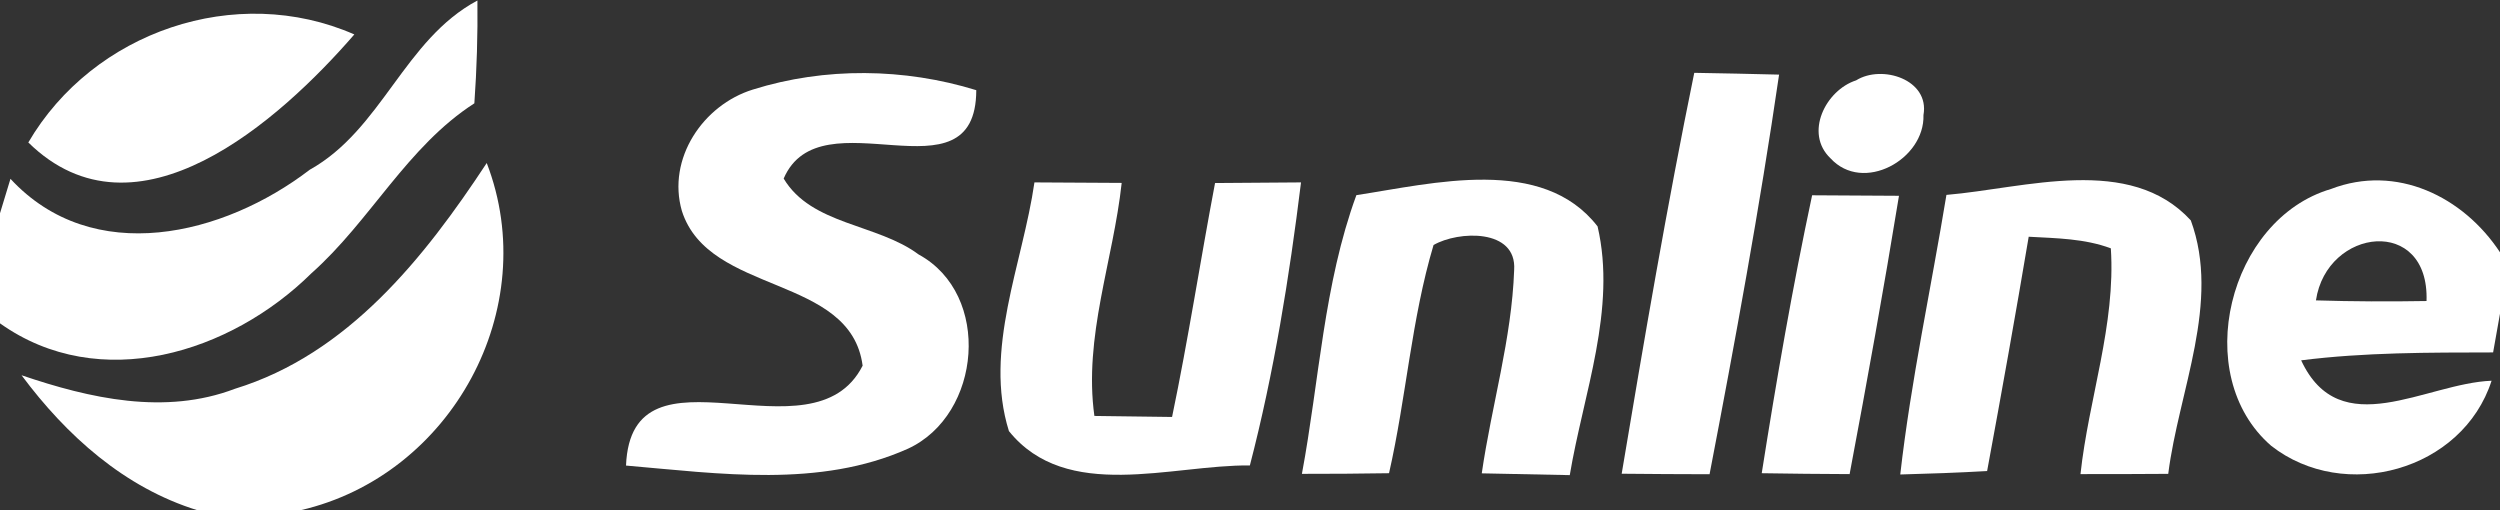 <?xml version="1.0" encoding="UTF-8" ?>
<!DOCTYPE svg PUBLIC "-//W3C//DTD SVG 1.1//EN" "http://www.w3.org/Graphics/SVG/1.1/DTD/svg11.dtd">
<svg width="196pt" height="40pt" viewBox="0 0 196 40" version="1.1" xmlns="http://www.w3.org/2000/svg">
<rect x="0" y="0" width="196" height="40" fill="#333333" stroke="none"/>
<g id="test">
<path fill="#ffffff" opacity="1.00" d=" M 2.22 11.17 C 7.30 2.48 18.50 -1.37 27.78 2.70 C 21.92 9.46 10.69 19.48 2.22 11.17 Z" />
<path fill="#ffffff" opacity="1.00" d=" M 24.28 13.31 C 29.96 10.14 31.68 3.11 37.43 0.04 C 37.46 2.73 37.38 5.42 37.19 8.10 C 31.91 11.50 29.04 17.32 24.42 21.42 C 18.10 27.67 7.81 30.91 0.00 25.35 L 0.00 16.72 C 0.21 16.04 0.62 14.70 0.82 14.02 C 7.28 21.00 17.55 18.47 24.28 13.31 Z" />
<path fill="#ffffff" opacity="1.00" d=" M 59.03 7.02 C 64.67 5.25 70.91 5.33 76.54 7.07 C 76.52 16.06 64.34 7.27 61.44 14.00 C 63.63 17.66 68.76 17.52 72.02 19.95 C 77.77 23.08 76.96 32.52 71.18 35.18 C 64.25 38.28 56.40 37.13 49.08 36.50 C 49.50 26.21 63.70 36.41 67.63 28.67 C 66.69 21.50 55.58 23.17 53.46 16.54 C 52.28 12.45 55.11 8.23 59.03 7.02 Z" />
<path fill="#ffffff" opacity="1.00" d=" M 132.83 5.71 C 135.05 5.75 137.26 5.79 139.48 5.85 C 137.95 16.34 136.03 26.77 134.03 37.18 C 131.73 37.18 129.44 37.16 127.14 37.14 C 128.90 26.64 130.69 16.14 132.83 5.71 Z" />
<path fill="#ffffff" opacity="1.00" d=" M 145.52 6.30 C 147.54 5.04 151.30 6.23 150.80 9.02 C 150.91 12.50 146.06 15.19 143.51 12.41 C 141.44 10.44 143.13 7.07 145.52 6.30 Z" />
<path fill="#ffffff" opacity="1.00" d=" M 18.42 30.48 C 27.28 27.76 33.27 20.21 38.16 12.78 C 42.56 24.20 35.39 37.27 23.57 40.00 L 15.47 40.00 C 9.75 38.23 5.21 34.15 1.69 29.42 C 7.05 31.24 12.93 32.57 18.42 30.48 Z" />
<path fill="#ffffff" opacity="1.00" d=" M 81.10 14.30 C 83.38 14.31 85.66 14.33 87.94 14.34 C 87.28 20.44 84.94 26.42 85.80 32.61 C 87.83 32.63 89.86 32.66 91.89 32.69 C 93.16 26.60 94.10 20.46 95.26 14.35 C 97.50 14.33 99.75 14.32 102.00 14.30 C 101.08 21.76 99.88 29.21 97.99 36.49 C 91.84 36.43 83.62 39.40 79.10 33.80 C 77.10 27.41 80.18 20.69 81.10 14.30 Z" />
<path fill="#ffffff" opacity="1.00" d=" M 106.34 15.30 C 112.36 14.38 120.93 12.17 125.25 17.75 C 126.76 24.24 124.14 30.85 123.07 37.25 C 120.77 37.21 118.47 37.16 116.17 37.11 C 116.94 31.79 118.52 26.56 118.71 21.17 C 118.93 17.90 114.32 18.09 112.39 19.21 C 110.65 25.04 110.25 31.17 108.90 37.10 C 106.62 37.14 104.34 37.15 102.07 37.15 C 103.43 29.87 103.78 22.28 106.34 15.30 Z" />
<path fill="#ffffff" opacity="1.00" d=" M 152.60 15.28 C 158.78 14.76 166.98 12.07 171.76 17.28 C 174.12 23.71 170.81 30.64 169.99 37.15 C 167.69 37.17 165.40 37.17 163.11 37.17 C 163.75 31.25 165.88 25.46 165.49 19.47 C 163.43 18.70 161.21 18.68 159.05 18.56 C 158.02 24.69 156.92 30.82 155.79 36.93 C 153.52 37.06 151.25 37.14 148.98 37.20 C 149.82 29.83 151.40 22.59 152.60 15.28 Z" />
<path fill="#ffffff" opacity="1.00" d=" M 182.74 14.82 C 187.88 12.84 193.12 15.41 196.00 19.78 L 196.00 24.59 C 195.86 25.35 195.59 26.87 195.46 27.63 C 190.44 27.64 185.40 27.62 180.41 28.25 C 183.46 34.80 190.15 30.05 195.34 29.85 C 193.06 36.91 183.79 39.44 178.06 34.95 C 171.66 29.41 174.73 17.18 182.74 14.82 M 181.57 23.55 C 184.46 23.64 187.35 23.65 190.24 23.60 C 190.47 16.90 182.42 17.84 181.57 23.55 Z" />
<path fill="#ffffff" opacity="1.00" d=" M 142.07 15.31 C 144.34 15.32 146.61 15.33 148.88 15.35 C 147.69 22.64 146.38 29.91 145.01 37.17 C 142.71 37.16 140.41 37.14 138.12 37.10 C 139.27 29.81 140.53 22.53 142.07 15.31 Z" />
</g>
</svg>
